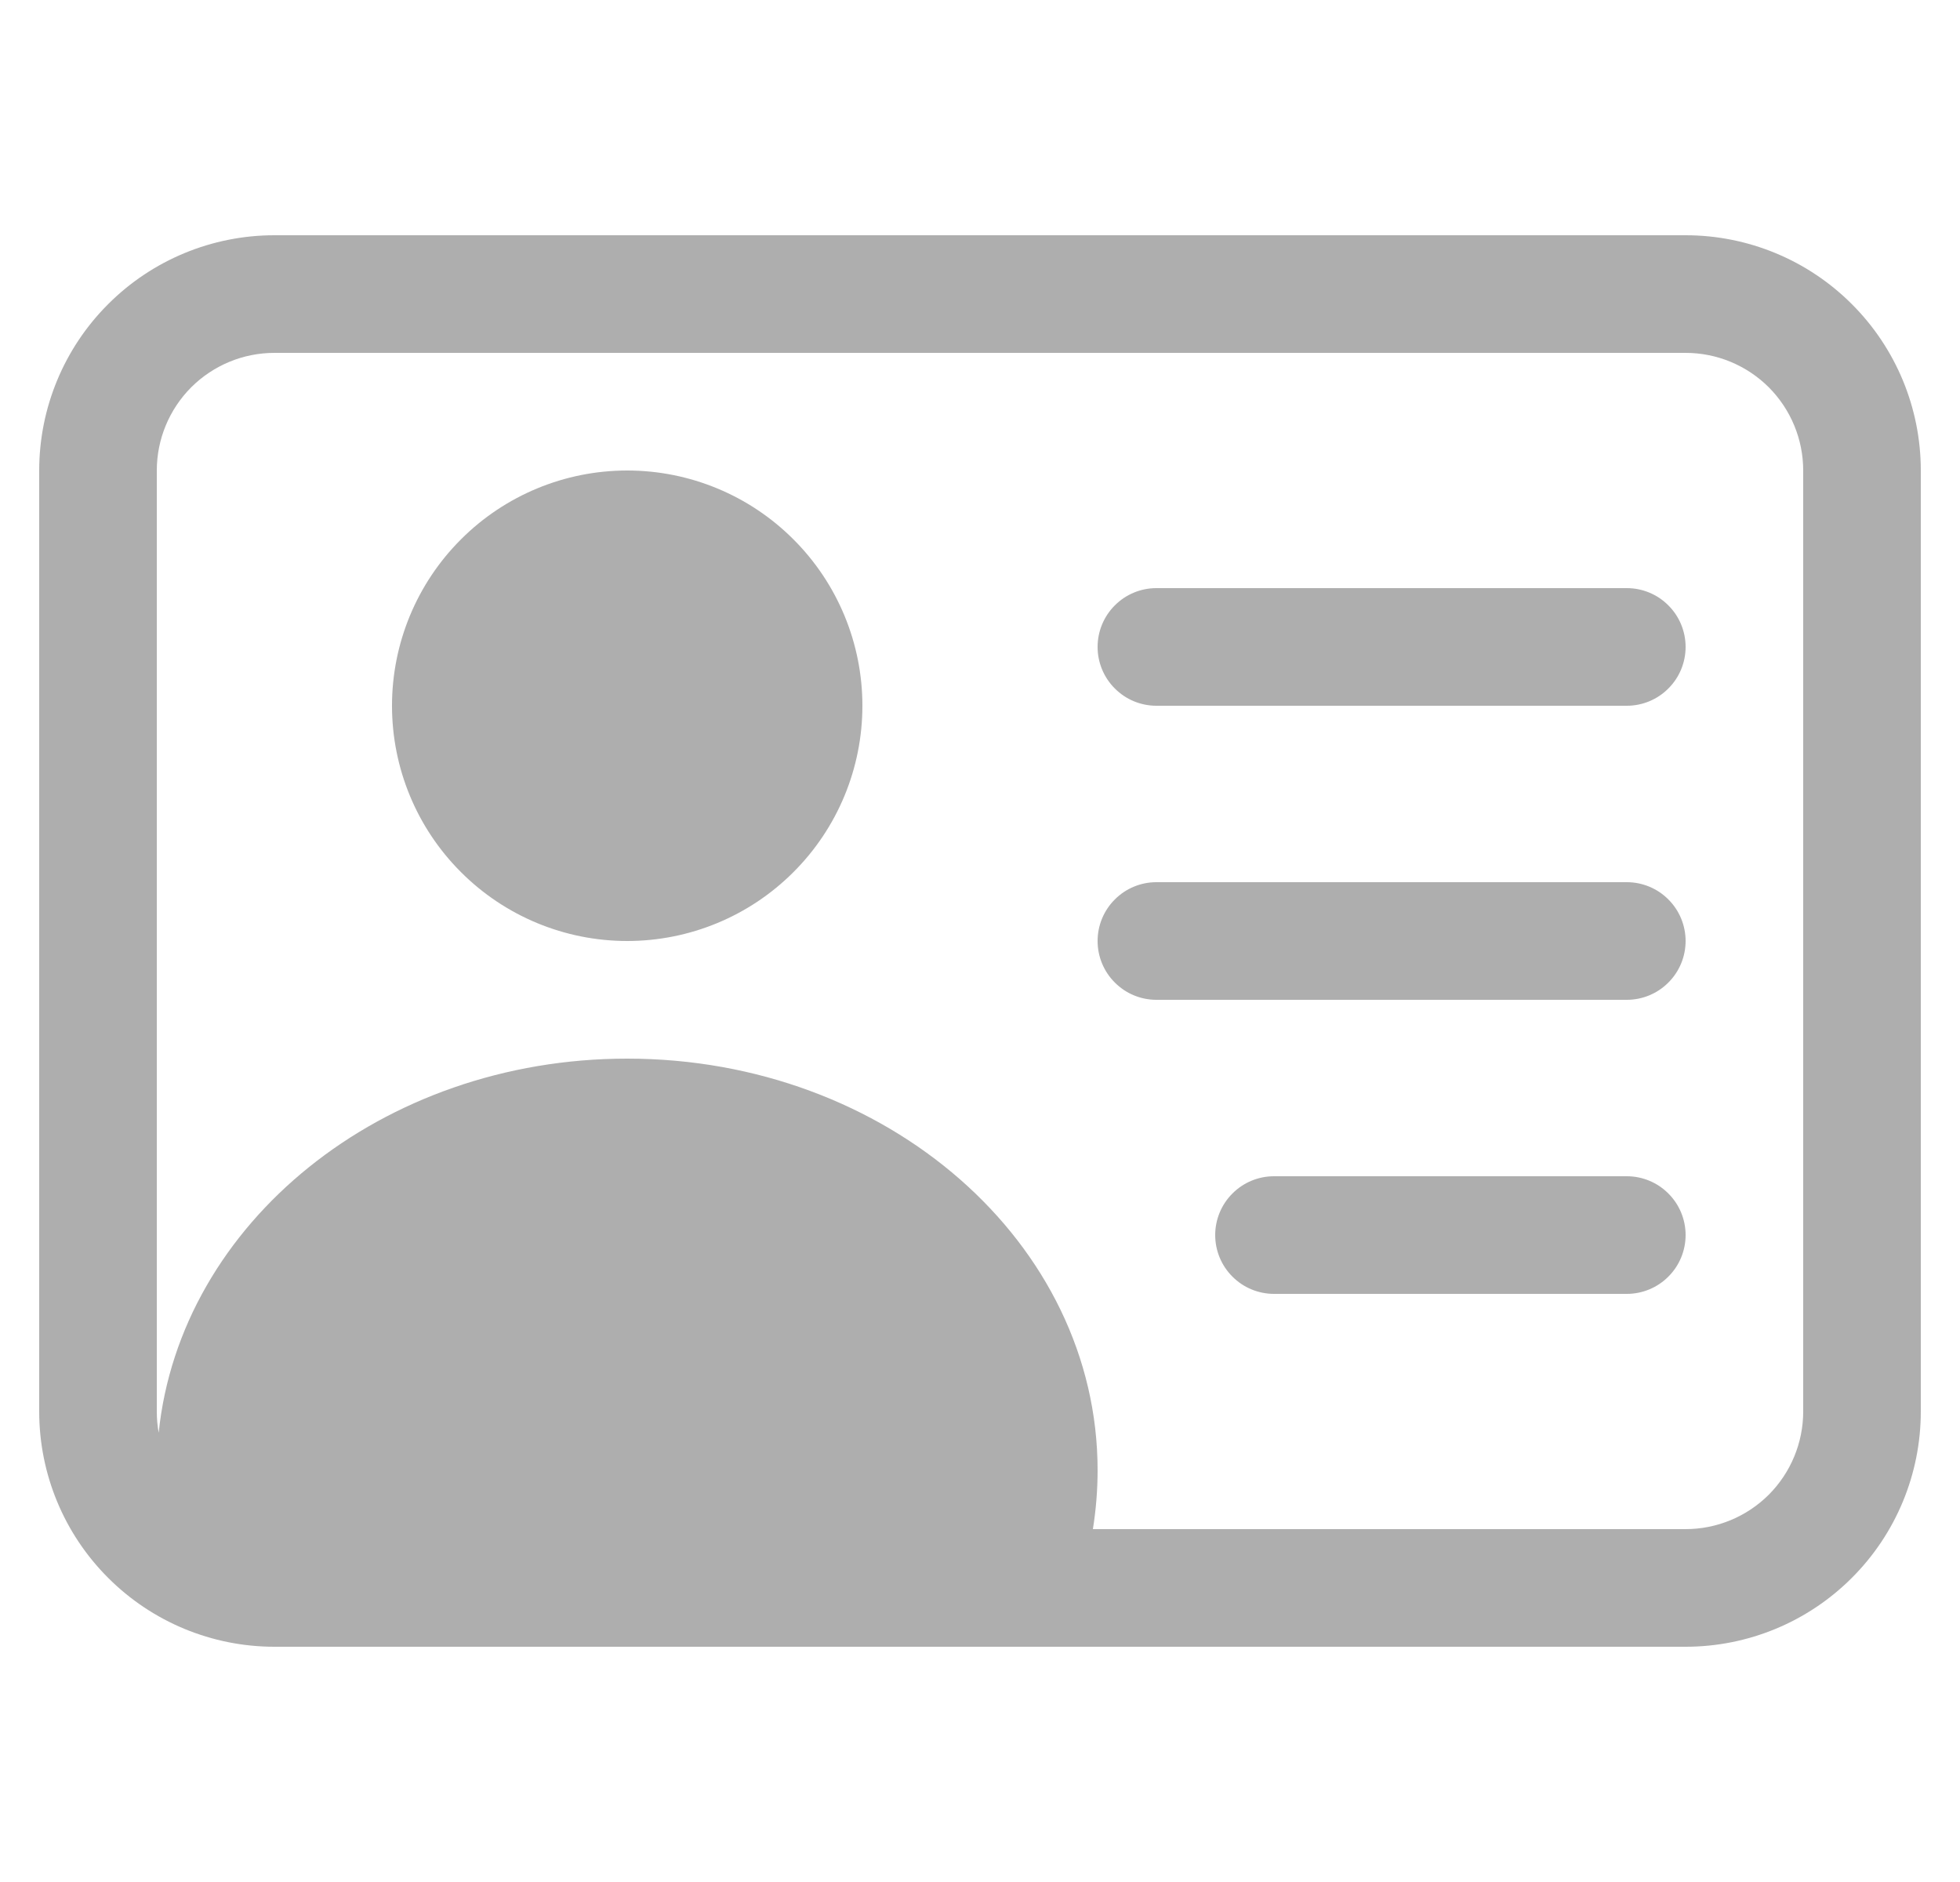 <svg width="25" height="24" viewBox="0 0 25 24" fill="none" xmlns="http://www.w3.org/2000/svg">
<g clip-path="url(#clip0_263_10998)">
<path d="M8 12C8.796 12 9.559 11.684 10.121 11.121C10.684 10.559 11 9.796 11 9C11 8.204 10.684 7.441 10.121 6.879C9.559 6.316 8.796 6 8 6C7.204 6 6.441 6.316 5.879 6.879C5.316 7.441 5 8.204 5 9C5 9.796 5.316 10.559 5.879 11.121C6.441 11.684 7.204 12 8 12ZM14 8.25C14 8.051 14.079 7.86 14.22 7.72C14.36 7.579 14.551 7.5 14.75 7.5H20.75C20.949 7.5 21.14 7.579 21.28 7.72C21.421 7.86 21.5 8.051 21.5 8.25C21.5 8.449 21.421 8.64 21.28 8.78C21.14 8.921 20.949 9 20.75 9H14.75C14.551 9 14.36 8.921 14.22 8.78C14.079 8.64 14 8.449 14 8.25ZM14 12C14 11.801 14.079 11.61 14.22 11.47C14.36 11.329 14.551 11.25 14.75 11.25H20.75C20.949 11.25 21.14 11.329 21.28 11.47C21.421 11.61 21.5 11.801 21.5 12C21.5 12.199 21.421 12.39 21.28 12.53C21.14 12.671 20.949 12.75 20.75 12.75H14.75C14.551 12.75 14.36 12.671 14.22 12.53C14.079 12.39 14 12.199 14 12ZM15.5 15.75C15.5 15.551 15.579 15.36 15.72 15.22C15.86 15.079 16.051 15 16.25 15H20.75C20.949 15 21.14 15.079 21.28 15.22C21.421 15.36 21.5 15.551 21.5 15.75C21.5 15.949 21.421 16.14 21.28 16.28C21.14 16.421 20.949 16.5 20.75 16.5H16.25C16.051 16.5 15.86 16.421 15.72 16.28C15.579 16.14 15.5 15.949 15.5 15.75Z" fill="#AEAEAE"/>
<path d="M3.5 3C2.704 3 1.941 3.316 1.379 3.879C0.816 4.441 0.5 5.204 0.5 6L0.5 18C0.5 18.796 0.816 19.559 1.379 20.121C1.941 20.684 2.704 21 3.5 21H21.5C22.296 21 23.059 20.684 23.621 20.121C24.184 19.559 24.5 18.796 24.5 18V6C24.5 5.204 24.184 4.441 23.621 3.879C23.059 3.316 22.296 3 21.5 3H3.5ZM2 6C2 5.602 2.158 5.221 2.439 4.939C2.721 4.658 3.102 4.5 3.5 4.5H21.5C21.898 4.5 22.279 4.658 22.561 4.939C22.842 5.221 23 5.602 23 6V18C23 18.398 22.842 18.779 22.561 19.061C22.279 19.342 21.898 19.5 21.5 19.5H13.94C13.979 19.256 14 19.005 14 18.75C14 15.851 11.315 13.5 8 13.5C4.871 13.5 2.3 15.597 2.024 18.271C2.008 18.182 2 18.091 2 18V6Z" fill="#AEAEAE"/>
</g>
<defs>
<clipPath id="clip0_263_10998">
<rect width="24" height="24" fill="white" transform="translate(0.5)"/>
</clipPath>
</defs>
</svg>
